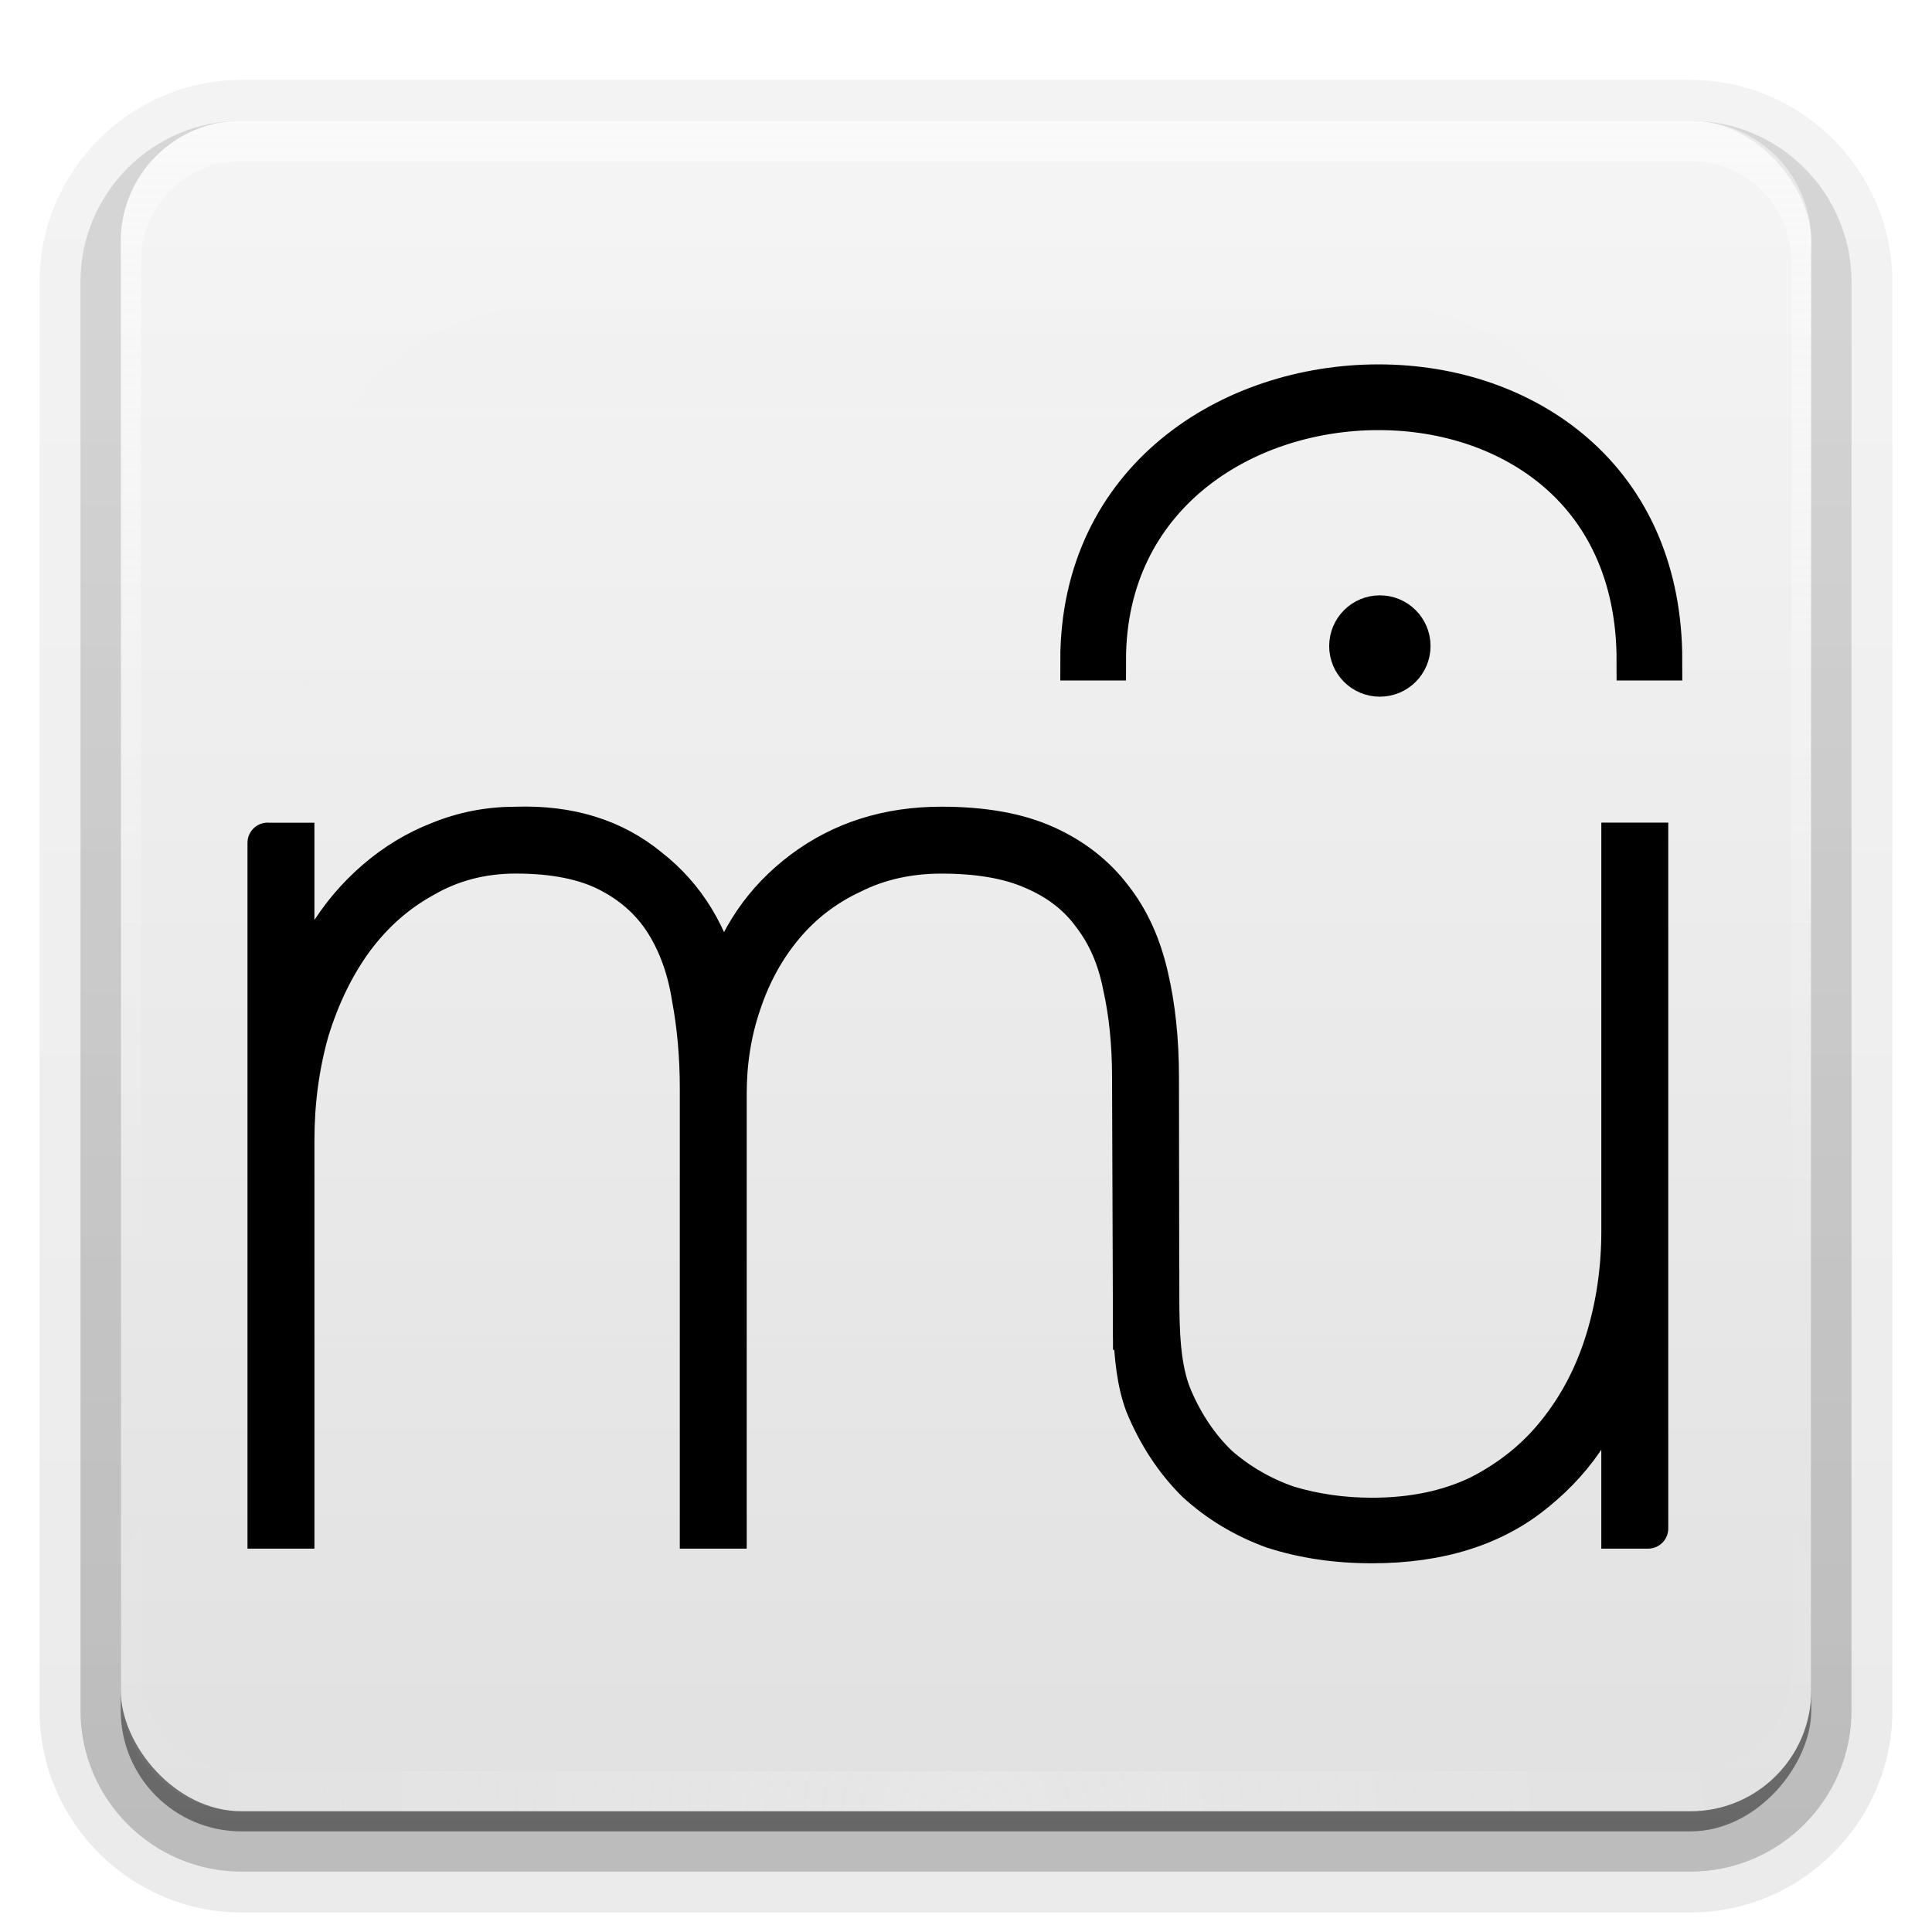 <svg height="96" width="96" xmlns="http://www.w3.org/2000/svg" xmlns:xlink="http://www.w3.org/1999/xlink"><linearGradient id="a"><stop offset="0" stop-color="#fefefe"/><stop offset="1" stop-color="#fefefe" stop-opacity="0"/></linearGradient><linearGradient id="b" gradientUnits="userSpaceOnUse" x1="36.357" x2="36.357" xlink:href="#a" y1="6" y2="63.893"/><filter id="c" color-interpolation-filters="sRGB" height="1.384" width="1.384" x="-.192" y="-.192"><feGaussianBlur stdDeviation="5.28"/></filter><linearGradient id="d" gradientUnits="userSpaceOnUse" x1="48" x2="48" xlink:href="#a" y1="20.221" y2="138.661"/><radialGradient id="e" cx="48" cy="90.172" gradientTransform="matrix(1.157 0 0 .996 -7.551 .197)" gradientUnits="userSpaceOnUse" r="42" xlink:href="#a"/><clipPath id="f"><rect height="84" rx="6" width="84" x="6" y="6"/></clipPath><linearGradient id="g" gradientUnits="userSpaceOnUse" x1="48" x2="48" y1="90" y2="5.988"><stop offset="0" stop-color="#e1e1e1"/><stop offset="1" stop-color="#f5f5f5"/></linearGradient><linearGradient id="h" gradientTransform="matrix(1.006 0 0 .994 100 0)" gradientUnits="userSpaceOnUse" x1="45.448" x2="45.448" y1="92.54" y2="7.017"><stop offset="0"/><stop offset="1" stop-opacity=".588"/></linearGradient><linearGradient id="i" gradientTransform="matrix(1.024 0 0 1.012 -1.143 -98.071)" gradientUnits="userSpaceOnUse" x1="32.251" x2="32.251" xlink:href="#h" y1="6.132" y2="90.239"/><linearGradient id="j" gradientTransform="translate(0 -97)" gradientUnits="userSpaceOnUse" x1="32.251" x2="32.251" xlink:href="#h" y1="6.132" y2="90.239"/><g fill="url(#i)"><path d="m12-95.031c-5.511 0-10.031 4.52-10.031 10.031v71c0 5.511 4.52 10.031 10.031 10.031h72c5.511 0 10.031-4.52 10.031-10.031v-71c0-5.511-4.52-10.031-10.031-10.031z" opacity=".08" transform="scale(1 -1)"/><path d="m12-94.031c-4.972 0-9.031 4.06-9.031 9.031v71c0 4.972 4.06 9.031 9.031 9.031h72c4.972 0 9.031-4.06 9.031-9.031v-71c0-4.972-4.06-9.031-9.031-9.031z" opacity=".1" transform="scale(1 -1)"/><path d="m12-93c-4.409 0-8 3.591-8 8v71c0 4.409 3.591 8 8 8h72c4.409 0 8-3.591 8-8v-71c0-4.409-3.591-8-8-8z" opacity=".2" transform="scale(1 -1)"/><rect height="85" opacity=".3" rx="7" transform="scale(1 -1)" width="86" x="5" y="-92"/></g><rect fill="url(#j)" height="84" opacity=".45" rx="6" transform="scale(1 -1)" width="84" x="6" y="-91"/><rect fill="url(#g)" height="84" rx="6" width="84" x="6" y="6"/><path d="m12 6c-3.324 0-6 2.676-6 6v2 68 2c0 .335.041.651.094.969.049.296.097.597.188.875.01.03.021.064.031.094.099.288.235.547.375.812.145.274.316.536.5.781s.374.473.594.688c.44.428.943.815 1.5 1.094.279.14.573.247.875.344-.256-.1-.487-.236-.719-.375-.007-.004-.024.004-.031 0-.032-.019-.062-.043-.094-.062-.12-.077-.231-.164-.344-.25-.106-.081-.213-.161-.312-.25-.178-.161-.347-.345-.5-.531-.108-.13-.218-.265-.312-.406-.025-.038-.038-.086-.062-.125-.065-.103-.13-.205-.188-.312-.101-.195-.206-.416-.281-.625-.008-.022-.024-.041-.031-.062-.032-.092-.036-.187-.062-.281-.03-.107-.07-.203-.094-.312-.073-.342-.125-.698-.125-1.062v-2-68-2c0-2.782 2.218-5 5-5h2 68 2c2.782 0 5 2.218 5 5v2 68 2c0 .364-.052.721-.125 1.062-.044.207-.088.398-.156.594-.008.022-.023.041-.031.062-.063.174-.138.367-.219.531-.042.083-.079.17-.125.25-.055.097-.127.188-.188.281-.094.141-.205.276-.312.406-.143.174-.303.347-.469.5-.011.01-.02.021-.031.031-.138.126-.285.234-.438.344-.103.073-.204.153-.312.219-.007.004-.024-.004-.031 0-.232.139-.463.275-.719.375.302-.097.596-.204.875-.344.557-.279 1.06-.666 1.5-1.094.22-.214.409-.442.594-.688s.355-.508.5-.781c.14-.265.276-.525.375-.812.01-.031.021-.063.031-.094.09-.278.139-.579.188-.875.052-.318.094-.634.094-.969v-2-68-2c0-3.324-2.676-6-6-6z" fill="url(#b)" opacity=".5"/><path d="m12 90c-3.324 0-6-2.676-6-6v-2-68-2c0-.335.041-.651.094-.969.049-.296.097-.597.188-.875.01-.03.021-.064.031-.094.099-.288.235-.547.375-.812.145-.274.316-.536.5-.781s.374-.473.594-.688c.44-.428.943-.815 1.5-1.094.279-.14.573-.247.875-.344-.256.1-.487.236-.719.375-.007.004-.024-.004-.031 0-.032.019-.062.043-.094.062-.12.077-.231.164-.344.25-.106.081-.213.161-.312.25-.178.161-.347.345-.5.531-.108.13-.218.265-.312.406-.025.038-.038.086-.062.125-.065.103-.13.205-.188.312-.101.195-.206.416-.281.625-.008.022-.024.041-.031.062-.032.092-.036.187-.062.281-.03.107-.07.203-.094.312-.073.342-.125.698-.125 1.062v2 68 2c0 2.782 2.218 5 5 5h2 68 2c2.782 0 5-2.218 5-5v-2-68-2c0-.364-.052-.721-.125-1.062-.044-.207-.088-.398-.156-.594-.008-.022-.023-.041-.031-.062-.063-.174-.138-.367-.219-.531-.042-.083-.079-.17-.125-.25-.055-.097-.127-.188-.188-.281-.094-.141-.205-.276-.312-.406-.143-.174-.303-.347-.469-.5-.011-.01-.02-.021-.031-.031-.138-.126-.285-.234-.438-.344-.103-.073-.204-.153-.312-.219-.007-.004-.024.004-.031 0-.232-.139-.463-.275-.719-.375.302.097.596.204.875.344.557.279 1.06.666 1.5 1.094.22.214.409.442.594.688s.355.508.5.781c.14.265.276.525.375.812.01.031.021.063.031.094.09.278.139.579.188.875.052.318.094.634.094.969v2 68 2c0 3.324-2.676 6-6 6z" fill="url(#e)" opacity=".2"/><rect height="66" rx="12" style="opacity:.1;stroke:#fefefe;stroke-width:.5;stroke-linecap:round;clip-path:url(#f);fill:url(#d);filter:url(#c)" width="66" x="15" y="15"/><g stroke="#000" stroke-linecap="round" stroke-width="2" transform="translate(-237.195 -41.99)"><path d="m250.493 83.866v34.076h1.326v-19.29c0-1.902.243-3.713.729-5.437.53-1.723 1.259-3.227 2.187-4.508.973-1.326 2.144-2.364 3.515-3.117 1.369-.796 2.894-1.193 4.574-1.193 1.9 0 3.448.309 4.64.929 1.194.618 2.122 1.459 2.786 2.518.662 1.061 1.104 2.298 1.325 3.713.266 1.415.399 2.917.399 4.509v21.876h1.325v-21.611c0-1.592.243-3.095.729-4.508.486-1.458 1.194-2.741 2.121-3.845.928-1.104 2.055-1.967 3.382-2.585 1.325-.663 2.806-.994 4.442-.994 1.856 0 3.381.265 4.574.796 1.238.53 2.21 1.282 2.917 2.254.751.972 1.26 2.143 1.526 3.513.308 1.371.463 2.895.463 4.574l.044 12.528c.011 0 1.297-.035 1.297-.035l-.016-12.492c0-1.856-.177-3.535-.53-5.038-.354-1.548-.951-2.851-1.791-3.913-.839-1.104-1.944-1.967-3.315-2.585-1.37-.619-3.093-.927-5.17-.927-2.653 0-4.951.728-6.895 2.188-1.944 1.459-3.248 3.382-3.912 5.768h-.132c-.575-2.519-1.767-4.487-3.58-5.901-1.767-1.459-3.977-2.143-6.629-2.054-1.326 0-2.585.242-3.779.728-1.149.443-2.209 1.083-3.183 1.923-.973.84-1.79 1.812-2.452 2.917-.663 1.104-1.149 2.319-1.459 3.645h-.133v-8.417h-1.325"/><path d="m319.09 117.94v-34.074h-1.326v19.292c0 1.901-.265 3.712-.795 5.436-.53 1.724-1.326 3.248-2.387 4.574-1.016 1.282-2.299 2.321-3.845 3.116-1.547.752-3.337 1.127-5.37 1.127-1.459 0-2.85-.198-4.177-.597-1.281-.442-2.431-1.104-3.448-1.989-.972-.928-1.745-2.077-2.32-3.447-.575-1.415-.628-3.163-.628-5.151l-1.299.202c0 .527 0 1.126.003 1.634.075 1.364.177 2.576.599 3.713.62 1.502 1.459 2.784 2.519 3.845 1.105 1.017 2.387 1.79 3.845 2.32 1.503.486 3.138.728 4.906.728 3.359 0 6.078-.861 8.154-2.584 2.121-1.723 3.492-3.911 4.11-6.564h.132v8.42h1.315"/><path d="m304.242 74.09c0-.839.679-1.518 1.518-1.518.838 0 1.518.679 1.518 1.518 0 .838-.68 1.518-1.518 1.518-.844 0-1.519-.68-1.519-1.518"/><path d="m292.145 74.803c0-8.168 6.815-12.441 13.546-12.441 3.417 0 6.566 1.088 8.866 3.062 2.594 2.227 3.965 5.47 3.965 9.379h1.265c0-4.289-1.523-7.864-4.407-10.339-2.529-2.171-5.971-3.368-9.69-3.368-7.359 0-14.81 4.708-14.81 13.707z"/></g></svg>
